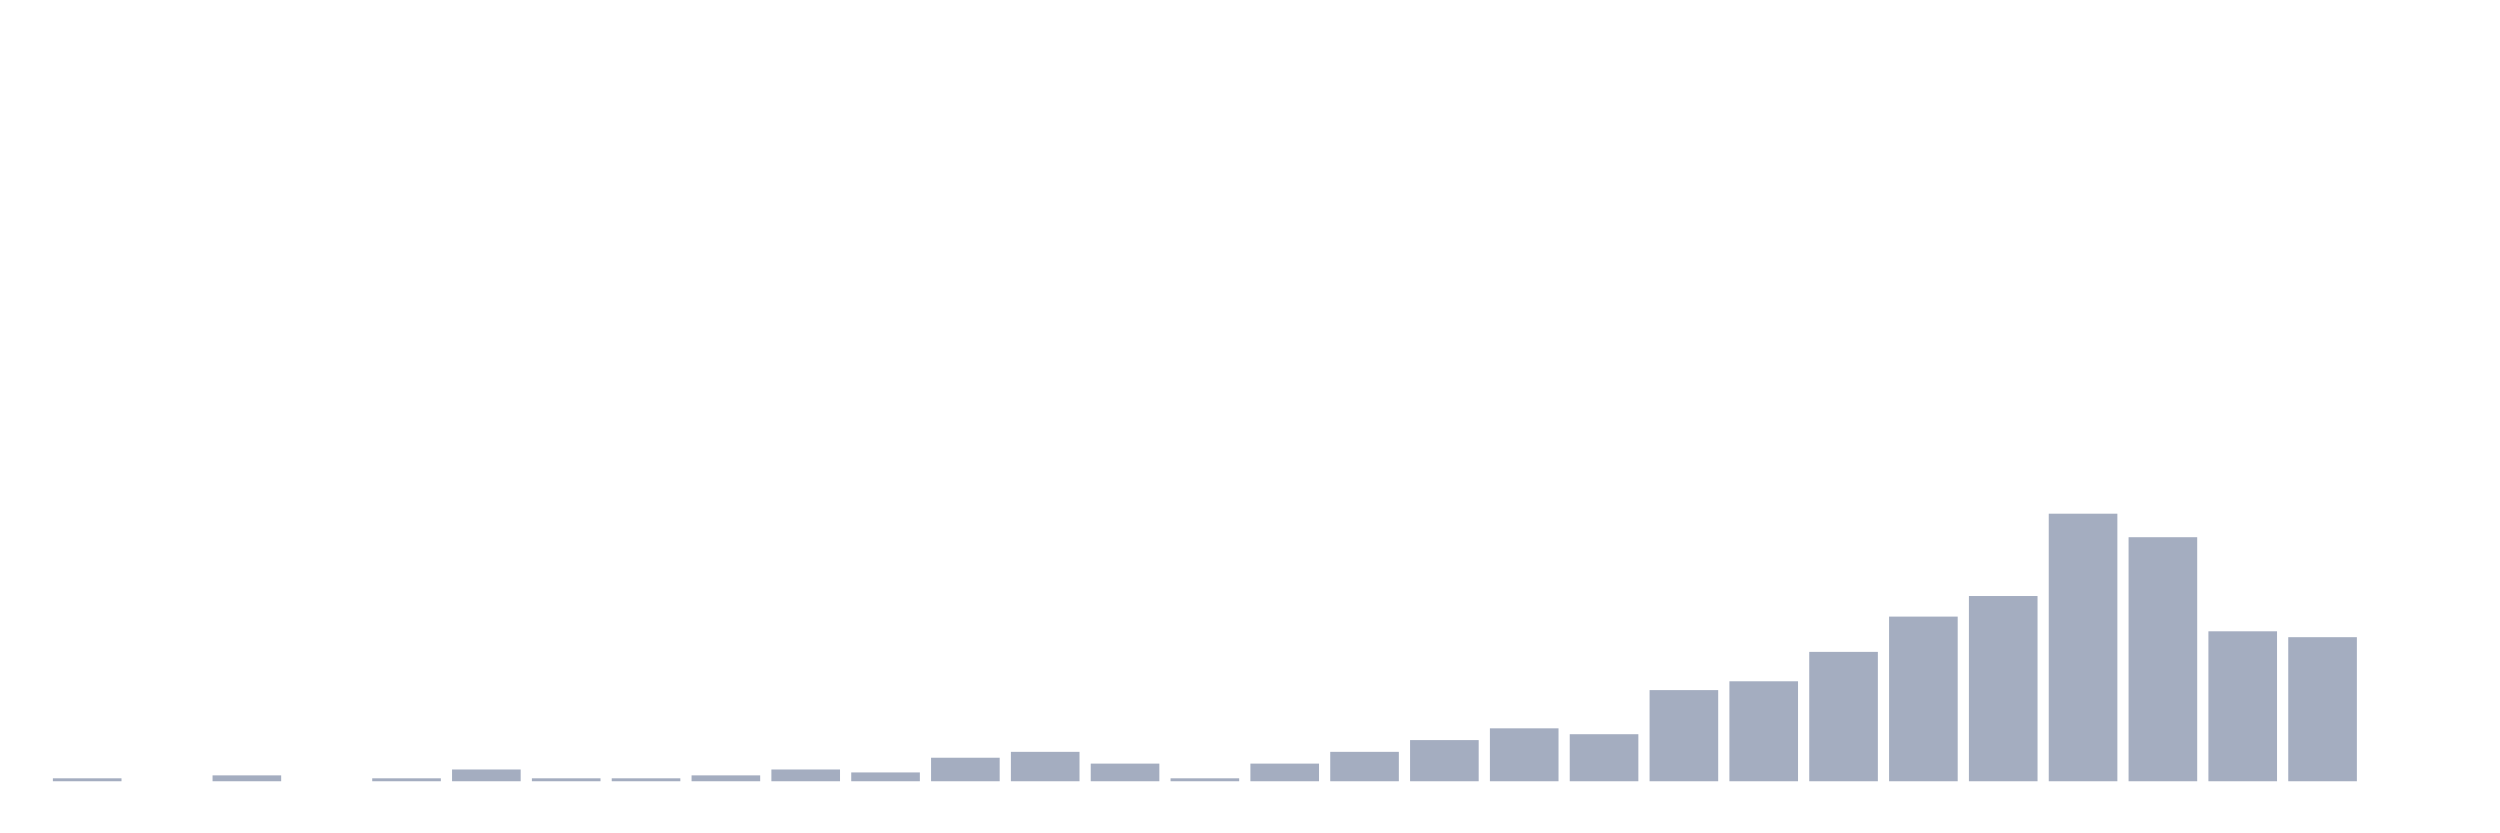 <svg xmlns="http://www.w3.org/2000/svg" viewBox="0 0 480 160"><g transform="translate(10,10)"><rect class="bar" x="0.153" width="13.175" y="139.435" height="0.565" fill="rgb(164,173,192)"></rect><rect class="bar" x="15.482" width="13.175" y="140" height="0" fill="rgb(164,173,192)"></rect><rect class="bar" x="30.81" width="13.175" y="138.871" height="1.129" fill="rgb(164,173,192)"></rect><rect class="bar" x="46.138" width="13.175" y="140" height="0" fill="rgb(164,173,192)"></rect><rect class="bar" x="61.466" width="13.175" y="139.435" height="0.565" fill="rgb(164,173,192)"></rect><rect class="bar" x="76.794" width="13.175" y="137.742" height="2.258" fill="rgb(164,173,192)"></rect><rect class="bar" x="92.123" width="13.175" y="139.435" height="0.565" fill="rgb(164,173,192)"></rect><rect class="bar" x="107.451" width="13.175" y="139.435" height="0.565" fill="rgb(164,173,192)"></rect><rect class="bar" x="122.779" width="13.175" y="138.871" height="1.129" fill="rgb(164,173,192)"></rect><rect class="bar" x="138.107" width="13.175" y="137.742" height="2.258" fill="rgb(164,173,192)"></rect><rect class="bar" x="153.436" width="13.175" y="138.306" height="1.694" fill="rgb(164,173,192)"></rect><rect class="bar" x="168.764" width="13.175" y="135.484" height="4.516" fill="rgb(164,173,192)"></rect><rect class="bar" x="184.092" width="13.175" y="134.355" height="5.645" fill="rgb(164,173,192)"></rect><rect class="bar" x="199.42" width="13.175" y="136.613" height="3.387" fill="rgb(164,173,192)"></rect><rect class="bar" x="214.748" width="13.175" y="139.435" height="0.565" fill="rgb(164,173,192)"></rect><rect class="bar" x="230.077" width="13.175" y="136.613" height="3.387" fill="rgb(164,173,192)"></rect><rect class="bar" x="245.405" width="13.175" y="134.355" height="5.645" fill="rgb(164,173,192)"></rect><rect class="bar" x="260.733" width="13.175" y="132.097" height="7.903" fill="rgb(164,173,192)"></rect><rect class="bar" x="276.061" width="13.175" y="129.839" height="10.161" fill="rgb(164,173,192)"></rect><rect class="bar" x="291.39" width="13.175" y="130.968" height="9.032" fill="rgb(164,173,192)"></rect><rect class="bar" x="306.718" width="13.175" y="122.5" height="17.5" fill="rgb(164,173,192)"></rect><rect class="bar" x="322.046" width="13.175" y="120.806" height="19.194" fill="rgb(164,173,192)"></rect><rect class="bar" x="337.374" width="13.175" y="115.161" height="24.839" fill="rgb(164,173,192)"></rect><rect class="bar" x="352.702" width="13.175" y="108.387" height="31.613" fill="rgb(164,173,192)"></rect><rect class="bar" x="368.031" width="13.175" y="104.435" height="35.565" fill="rgb(164,173,192)"></rect><rect class="bar" x="383.359" width="13.175" y="88.629" height="51.371" fill="rgb(164,173,192)"></rect><rect class="bar" x="398.687" width="13.175" y="93.145" height="46.855" fill="rgb(164,173,192)"></rect><rect class="bar" x="414.015" width="13.175" y="111.21" height="28.79" fill="rgb(164,173,192)"></rect><rect class="bar" x="429.344" width="13.175" y="112.339" height="27.661" fill="rgb(164,173,192)"></rect><rect class="bar" x="444.672" width="13.175" y="140" height="0" fill="rgb(164,173,192)"></rect></g></svg>